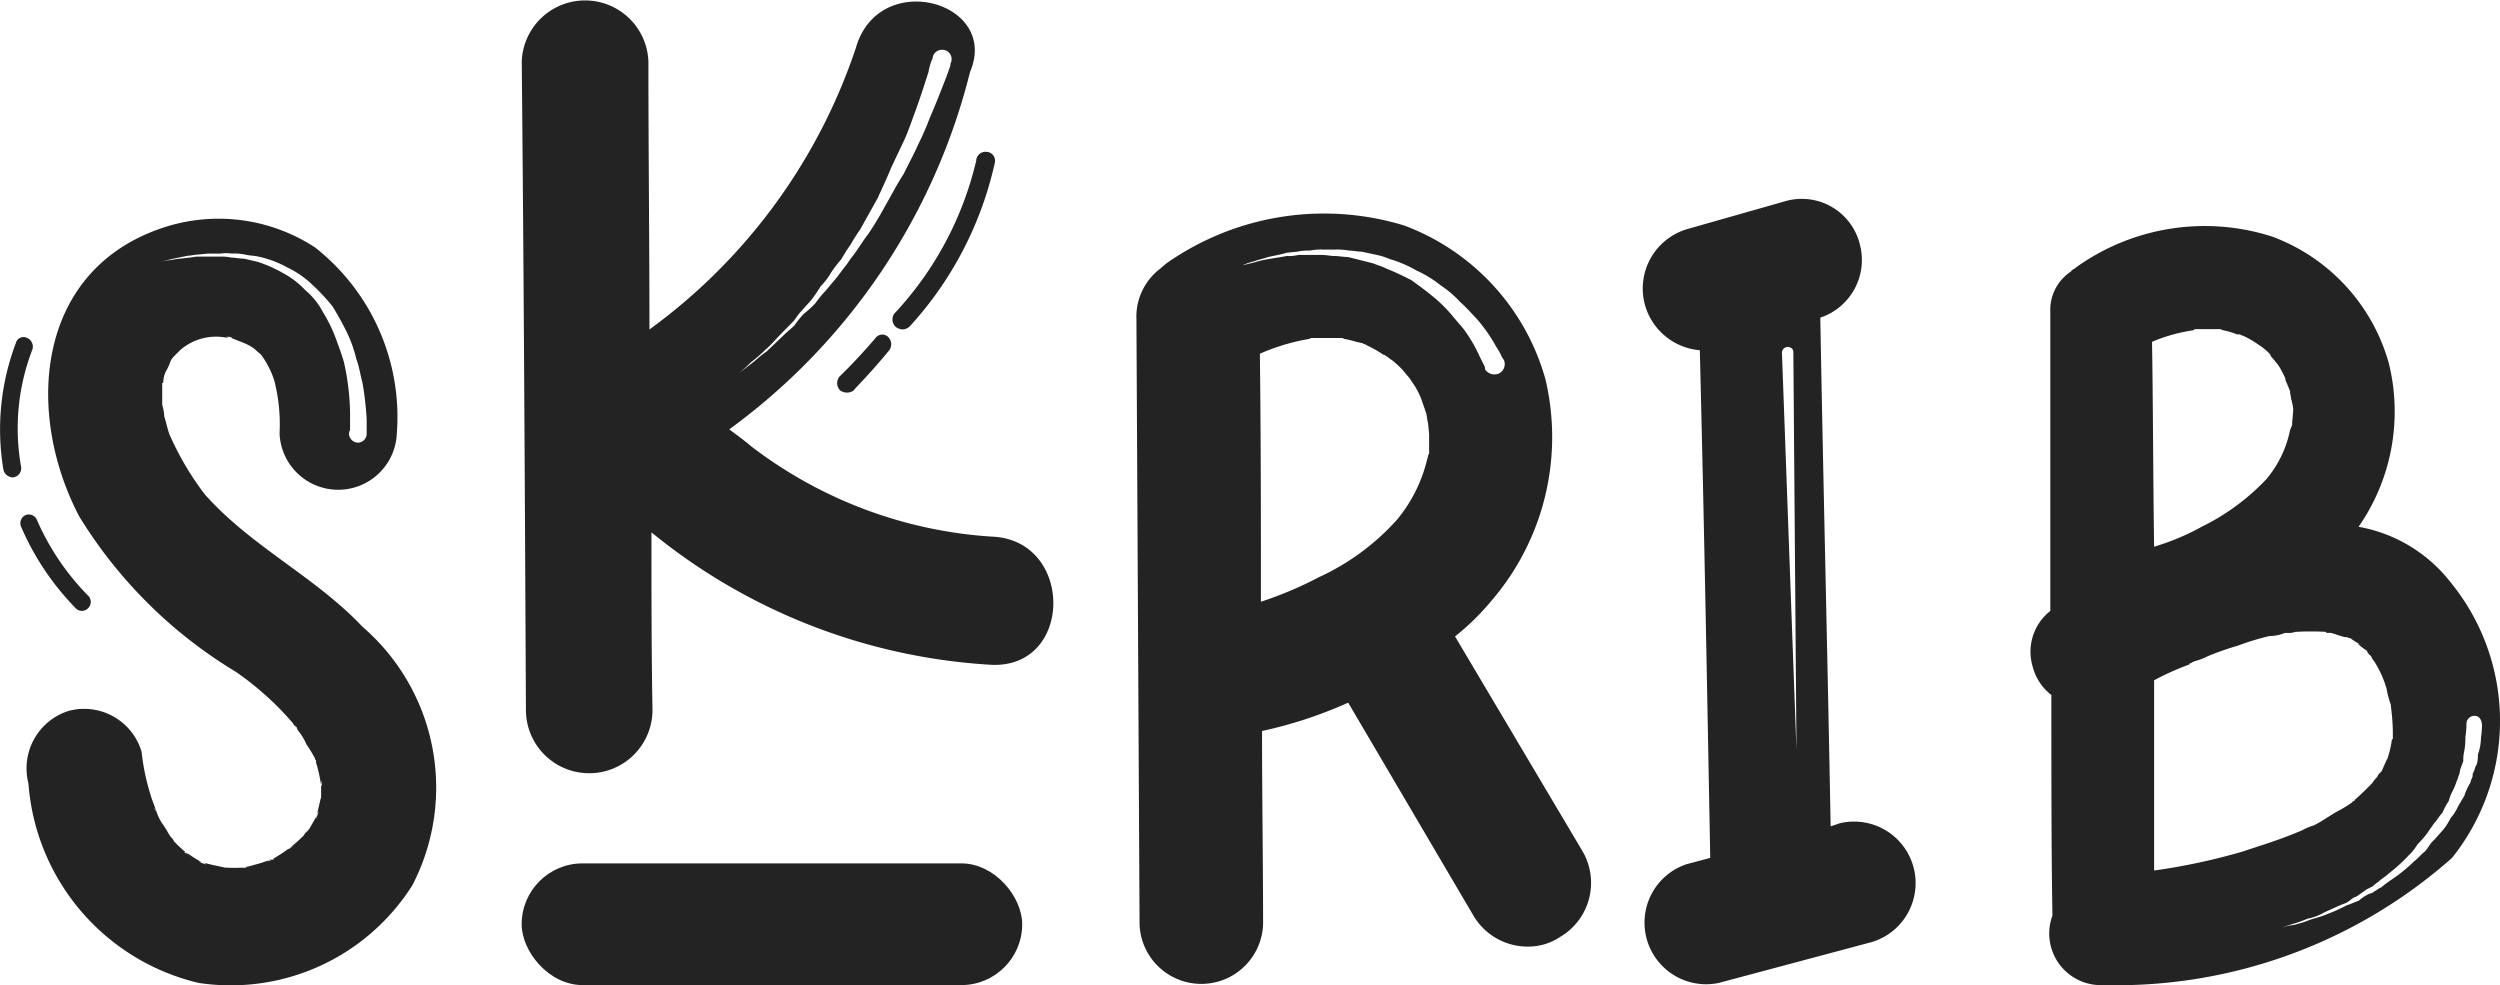 <svg id="Layer_1" data-name="Layer 1" xmlns="http://www.w3.org/2000/svg" viewBox="0 0 28.759 11.332"><defs><style>.cls-1{fill:#232323;}</style></defs><title>Skrib</title><path class="cls-1" d="M.147,5.492A.115.115,0,0,1,.04,5.407,2.805,2.805,0,0,1,.183,3.945a.089.089,0,0,1,.12-.061.11.11,0,0,1,.071.133A2.517,2.517,0,0,0,.243,5.371.106.106,0,0,1,.147,5.492ZM.243,6.06a.102.102,0,0,1,.048-.133.1.1,0,0,1,.131.048,2.896,2.896,0,0,0,.585.871.101.101,0,0,1,.012.145.102.102,0,0,1-.071.036.098.098,0,0,1-.071-.024A3.078,3.078,0,0,1,.243,6.06Zm4.501,4.123a2.471,2.471,0,0,1-2.46,1.124A2.553,2.553,0,0,1,.327,9.011a.693.693,0,0,1,.466-.834.689.689,0,0,1,.836.472,2.553,2.553,0,0,0,.107.507c0,.012.071.194.06.169l-.024-.036c.012.024.012.036.024.036a.644.644,0,0,0,.06.133,1.339,1.339,0,0,1,.084.133l.024.036c.012.012.035.036.035.049a1.519,1.519,0,0,0,.143.133c-.084-.049.12.109,0,.012V9.809c.012.012.012.012.024.012a1.072,1.072,0,0,0,.156.097c-.12-.036.143.072.012,0,.048.024.263.061.239.061a1.777,1.777,0,0,0,.251,0c-.119.024.096-.012,0,0a.052.052,0,0,1,.036-.012l.131-.036c.036-.012.072-.024.107-.036-.035.024-.06.024.06-.012H3.132a.042.042,0,0,0,.024-.012A1.897,1.897,0,0,0,3.323,9.76c-.012.012,0,.012.06-.036l-.06.036a1.5,1.5,0,0,0,.155-.133l.036-.036.048-.061c.024-.049.06-.097.084-.158-.048.158.06-.133,0,0,.012-.048.048-.218.048-.194V9.035c.012.012.012,0,0-.06v.06a1.945,1.945,0,0,0-.048-.23.16.16,0,0,1-.012-.06c.012.024-.012-.036,0,0-.012-.012-.012-.012-.012-.024a1.76,1.76,0,0,0-.096-.157.686.686,0,0,0-.095-.158L3.407,8.37c.06.06-.06-.085,0,0a.167.167,0,0,1-.036-.049,3.45,3.45,0,0,0-.657-.592A5.356,5.356,0,0,1,.911,5.94C.291,4.755.41,3.147,1.819,2.639a2.028,2.028,0,0,1,1.803.206,2.479,2.479,0,0,1,.943,2.14.675.675,0,0,1-1.349,0,2.039,2.039,0,0,0-.06-.605,1.012,1.012,0,0,0-.155-.302l-.084-.072c.035.024.024.012,0,0-.012-.012-.024-.012-.036-.024a.74.74,0,0,0-.107-.049l-.12-.048H2.631c.131,0-.107-.024,0,0H2.607a.626.626,0,0,0-.537.145l-.072.072a.21.21,0,0,0-.048.085.678.678,0,0,1-.048.097.349.349,0,0,0-.024.109c0,.012,0,.012-.012.012v.254a.516.516,0,0,1,.024.133c.024.073.036.145.06.206a3.344,3.344,0,0,0,.406.689c.538.605,1.266.943,1.815,1.524A2.442,2.442,0,0,1,4.744,10.183Zm-2.901-7.17a1.304,1.304,0,0,1,.143-.025c.048-.012.107-.012.179-.024.036,0,.072-.012.107-.012h.251a.589.589,0,0,1,.143.012c.048,0,.095.012.143.012l.155.036a1.579,1.579,0,0,1,.298.133.979.979,0,0,1,.251.194.817.817,0,0,1,.203.254,1.604,1.604,0,0,1,.143.29c.036.097.072.194.096.278a2.599,2.599,0,0,1,.048.266,2.681,2.681,0,0,1,.024.399v.121a.092.092,0,0,0-.012.036v.012a.106.106,0,0,0,.108.097.103.103,0,0,0,.095-.097V4.827a3.526,3.526,0,0,0-.048-.423c-.024-.085-.036-.181-.072-.278a1.51,1.51,0,0,0-.107-.302c-.048-.097-.107-.205-.167-.302a2.456,2.456,0,0,0-.239-.254A1.096,1.096,0,0,0,3.3,3.074a1.176,1.176,0,0,0-.322-.121c-.048-.012-.108-.012-.156-.024a.605.605,0,0,0-.155-.012.467.467,0,0,0-.131,0H2.392l-.119.012c-.035,0-.071.012-.107.012l-.179.036Zm1.29,6.867a.043.043,0,0,1-.036.012Zm.382-.29c-.036.036-.012,0,.024-.036Z"/><path class="cls-1" d="M11.41,7.648a6.794,6.794,0,0,1-3.916-1.524c0,.677,0,1.366.012,2.043a.728.728,0,0,1-1.456,0c-.012-2.491-.024-4.969-.048-7.46a.729.729,0,0,1,1.457,0c0,1.028.012,2.055.012,3.083A6.584,6.584,0,0,0,9.846.55c.263-.918,1.659-.532,1.313.278a7.258,7.258,0,0,1-2.77,4.111c.096.072.179.133.251.194a5.077,5.077,0,0,0,2.77,1.04C12.353,6.209,12.353,7.684,11.41,7.648ZM8.496,4.298l.155-.121c.048-.036.096-.085.167-.133l.203-.193c.035-.036.084-.072.119-.109a1.069,1.069,0,0,1,.108-.133A1.148,1.148,0,0,0,9.38,3.488a1.292,1.292,0,0,1,.119-.145l.132-.157c.035-.048.071-.096.119-.157.036-.06.084-.109.12-.169.035-.048.071-.109.119-.169a3.927,3.927,0,0,0,.203-.339c.071-.121.131-.242.203-.35.059-.121.119-.23.167-.339a3.185,3.185,0,0,0,.132-.302c.084-.194.143-.35.191-.472l.048-.133a.071.071,0,0,1,.012-.048V.695A.104.104,0,0,0,10.86.575a.11.11,0,0,0-.131.085.096.096,0,0,1-.012.036.649.649,0,0,0-.036.133c-.036.109-.084.266-.155.46-.036.097-.072.205-.12.314l-.155.327c-.048.121-.107.242-.155.35l-.203.363a1.91,1.91,0,0,0-.107.169,1.935,1.935,0,0,0-.107.169,1.408,1.408,0,0,0-.12.157.756.756,0,0,1-.12.157,1.622,1.622,0,0,1-.107.157l-.119.133c-.036.036-.06.085-.096.121l-.119.121c-.072.072-.131.145-.191.194a1.583,1.583,0,0,1-.167.145A1.907,1.907,0,0,1,8.496,4.298Zm1.719-.423a.116.116,0,0,1,.012.157c-.227.278-.406.448-.406.46a.136.136,0,0,1-.155,0,.118.118,0,0,1,0-.169s.179-.169.406-.435A.097.097,0,0,1,10.216,3.875Zm1.015-2.031a.107.107,0,0,1,.119-.097.102.102,0,0,1,.096.121,4.099,4.099,0,0,1-.979,1.886.128.128,0,0,1-.084.036.164.164,0,0,1-.071-.024.116.116,0,0,1-.024-.157A3.866,3.866,0,0,0,11.231,1.844Z"/><path class="cls-1" d="M18.195,9.776a.722.722,0,0,1-.251,1.004.655.655,0,0,1-.358.109.723.723,0,0,1-.633-.351L15.509,8.083a4.989,4.989,0,0,1-.991.326c0,.75.012,1.487.012,2.225a.711.711,0,0,1-1.421,0L13.073,3.67a.696.696,0,0,1,.274-.58l.072-.061a3.155,3.155,0,0,1,2.734-.435A2.649,2.649,0,0,1,17.777,4.359a2.887,2.887,0,0,1-.609,2.539,2.849,2.849,0,0,1-.43.423ZM14.435,3.017a1.012,1.012,0,0,1,.155-.036l.215-.036a.475.475,0,0,0,.131-.012H15.21c.048,0,.096.012.143.012s.107.012.155.012l.143.036c.048.012.096.024.143.036.06.024.107.036.155.061a3.125,3.125,0,0,1,.287.133c.083.06.167.121.239.181a1.595,1.595,0,0,1,.203.194l.155.182a1.74,1.74,0,0,1,.191.326l.048.097a.096.096,0,0,1,.012.036V4.25a.13.13,0,0,0,.156.048.12.12,0,0,0,.06-.157l-.024-.036a.566.566,0,0,0-.06-.109A1.853,1.853,0,0,0,16.99,3.67c-.06-.061-.12-.133-.191-.194a1.2,1.2,0,0,0-.227-.194,1.276,1.276,0,0,0-.275-.169,1.391,1.391,0,0,0-.31-.133.791.791,0,0,0-.156-.049l-.167-.036c-.048,0-.096-.012-.143-.012a.743.743,0,0,0-.155-.012H15.21a.591.591,0,0,0-.143.012.563.563,0,0,0-.143.012l-.119.012c-.084.024-.155.036-.215.049-.071.024-.131.036-.155.048a.753.753,0,0,0-.143.048Zm.752,3.616A2.735,2.735,0,0,0,16.07,5.979a1.705,1.705,0,0,0,.346-.689c.012-.036.012-.06.024-.072V5l-.012-.133c-.012-.036-.012-.084-.024-.121l-.059-.169a1.186,1.186,0,0,0-.06-.121l-.072-.109c-.024-.024-.071-.085-.083-.097a1.075,1.075,0,0,0-.12-.109c-.024-.012-.072-.06-.096-.06a1.334,1.334,0,0,0-.191-.109c-.012-.012-.035-.012-.048-.024-.071-.012-.131-.036-.203-.048-.012,0-.024-.012-.036-.012h-.358a.042.042,0,0,1-.024.012,2.417,2.417,0,0,0-.561.169c.012.943.012,1.91.012,2.853A4.3,4.3,0,0,0,15.187,6.632Z"/><path class="cls-1" d="M18.923,3.508a.713.713,0,0,1,.477-.87l1.146-.326a.687.687,0,0,1,.848.496.699.699,0,0,1-.454.846c.035,1.959.084,3.905.119,5.852l.107-.036a.708.708,0,0,1,.37,1.366l-1.767.472a.709.709,0,0,1-.37-1.366l.275-.073c-.036-1.946-.071-3.893-.12-5.84A.718.718,0,0,1,18.923,3.508Zm1.576.556.167,4.57L20.63,4.052c0-.036-.024-.061-.071-.061A.068.068,0,0,0,20.499,4.064Z"/><path class="cls-1" d="M23.383,7.668a.596.596,0,0,1,.203-.64V3.593a.53.53,0,0,1,.239-.471c.012-.024.036-.024.06-.048a2.539,2.539,0,0,1,2.257-.351,2.183,2.183,0,0,1,1.337,1.451,2.322,2.322,0,0,1-.347,1.886,1.724,1.724,0,0,1,1.051.629,2.523,2.523,0,0,1,.024,3.18,5.823,5.823,0,0,1-4.012,1.463.594.594,0,0,1-.585-.798v-.024c-.012-.714-.012-1.596-.012-2.515A.6.6,0,0,1,23.383,7.668Zm1.851-3.869a1.925,1.925,0,0,0-.478.133c.012.701.012,1.523.024,2.357a2.769,2.769,0,0,0,.549-.23,2.616,2.616,0,0,0,.74-.544,1.263,1.263,0,0,0,.275-.568.563.563,0,0,0,.024-.06c0-.061.012-.121.012-.181,0-.025-.024-.133-.024-.109,0-.036-.012-.06-.012-.096-.012-.036-.084-.194-.048-.133a1.143,1.143,0,0,0-.06-.121.361.361,0,0,0-.06-.085c-.012-.024-.06-.061-.06-.085a.668.668,0,0,0-.095-.085L25.95,3.944a.977.977,0,0,0-.155-.085c-.012,0-.012,0-.024-.012h-.036a.854.854,0,0,0-.167-.049l-.024-.012h-.298Zm1.17,3.47a.205.205,0,0,1-.084.012h-.036a.473.473,0,0,1-.179.036,3.13,3.13,0,0,0-.358.109c-.12.036-.227.072-.346.121a.812.812,0,0,1-.156.06c-.035.012-.035.025-.059.025v.012a2.932,2.932,0,0,0-.406.182v2.188a7.153,7.153,0,0,0,1.015-.217c.215-.072.418-.133.621-.218l.06-.024a.761.761,0,0,1,.143-.061c.096-.048.179-.109.263-.157a1.443,1.443,0,0,0,.179-.109.012.012,0,0,1,.012-.012c.012,0,.012,0,.012-.012.071-.061.143-.133.203-.194a.394.394,0,0,1,.059-.073.121.121,0,0,1,.048-.06l.059-.133a.012.012,0,0,1,.012-.012V8.72a1.024,1.024,0,0,0,.048-.205.012.012,0,0,1,.012-.012V8.49a2.214,2.214,0,0,0-.012-.278l-.012-.109a1.051,1.051,0,0,1-.048-.182,1.227,1.227,0,0,0-.143-.315.18.18,0,0,1-.036-.06.12.12,0,0,1-.048-.061c-.024-.012-.167-.121-.06-.06-.036-.024-.084-.048-.131-.085A.045.045,0,0,1,27,7.329h-.024c-.06-.012-.107-.036-.167-.049h-.048a.012.012,0,0,0-.012-.012A3.246,3.246,0,0,0,26.403,7.269Zm1.301,2.575a1.88,1.88,0,0,1-.227.205c-.036.036-.084.06-.12.097a.255.255,0,0,0-.06.048l-.071.036c-.036.024-.084.06-.12.084-.048.012-.071.049-.119.073-.096.036-.167.072-.251.109a.606.606,0,0,1-.191.072,1.417,1.417,0,0,1-.167.06.828.828,0,0,0-.131.048.475.475,0,0,1,.143-.036c.036-.012.096-.024.156-.049s.131-.036.215-.072A1.887,1.887,0,0,0,27,10.412c.048-.012.084-.036.131-.048a.492.492,0,0,1,.131-.085c.024,0,.048-.024.072-.036a.276.276,0,0,1,.06-.036,1.296,1.296,0,0,1,.131-.097,1.883,1.883,0,0,0,.251-.206c.035-.024.071-.072.119-.109.036-.036.06-.097.107-.133l.107-.121a.781.781,0,0,0,.084-.133.494.494,0,0,0,.084-.133l.072-.121a.65.65,0,0,1,.059-.133c.012-.012.012-.036.024-.06a.094.094,0,0,0,.012-.06c.024-.036.024-.073.048-.109a.334.334,0,0,0,.012-.109.614.614,0,0,0,.036-.194,1.175,1.175,0,0,0,.012-.145c0-.048-.024-.109-.084-.109a.092.092,0,0,0-.095.085v.024a1.045,1.045,0,0,1-.012.133.824.824,0,0,1-.012.157.452.452,0,0,0-.012.121l-.036.097a.512.512,0,0,1-.012.061c-.012.012-.012.049-.024.06a.838.838,0,0,1-.048.121.517.517,0,0,0-.048.121.741.741,0,0,0-.071.133c-.036.036-.06.084-.096.121l-.084.121a1.025,1.025,0,0,1-.107.121A.574.574,0,0,1,27.704,9.844Z"/><rect class="cls-1" x="6.001" y="9.932" width="5.758" height="1.4" rx="0.7"/></svg>